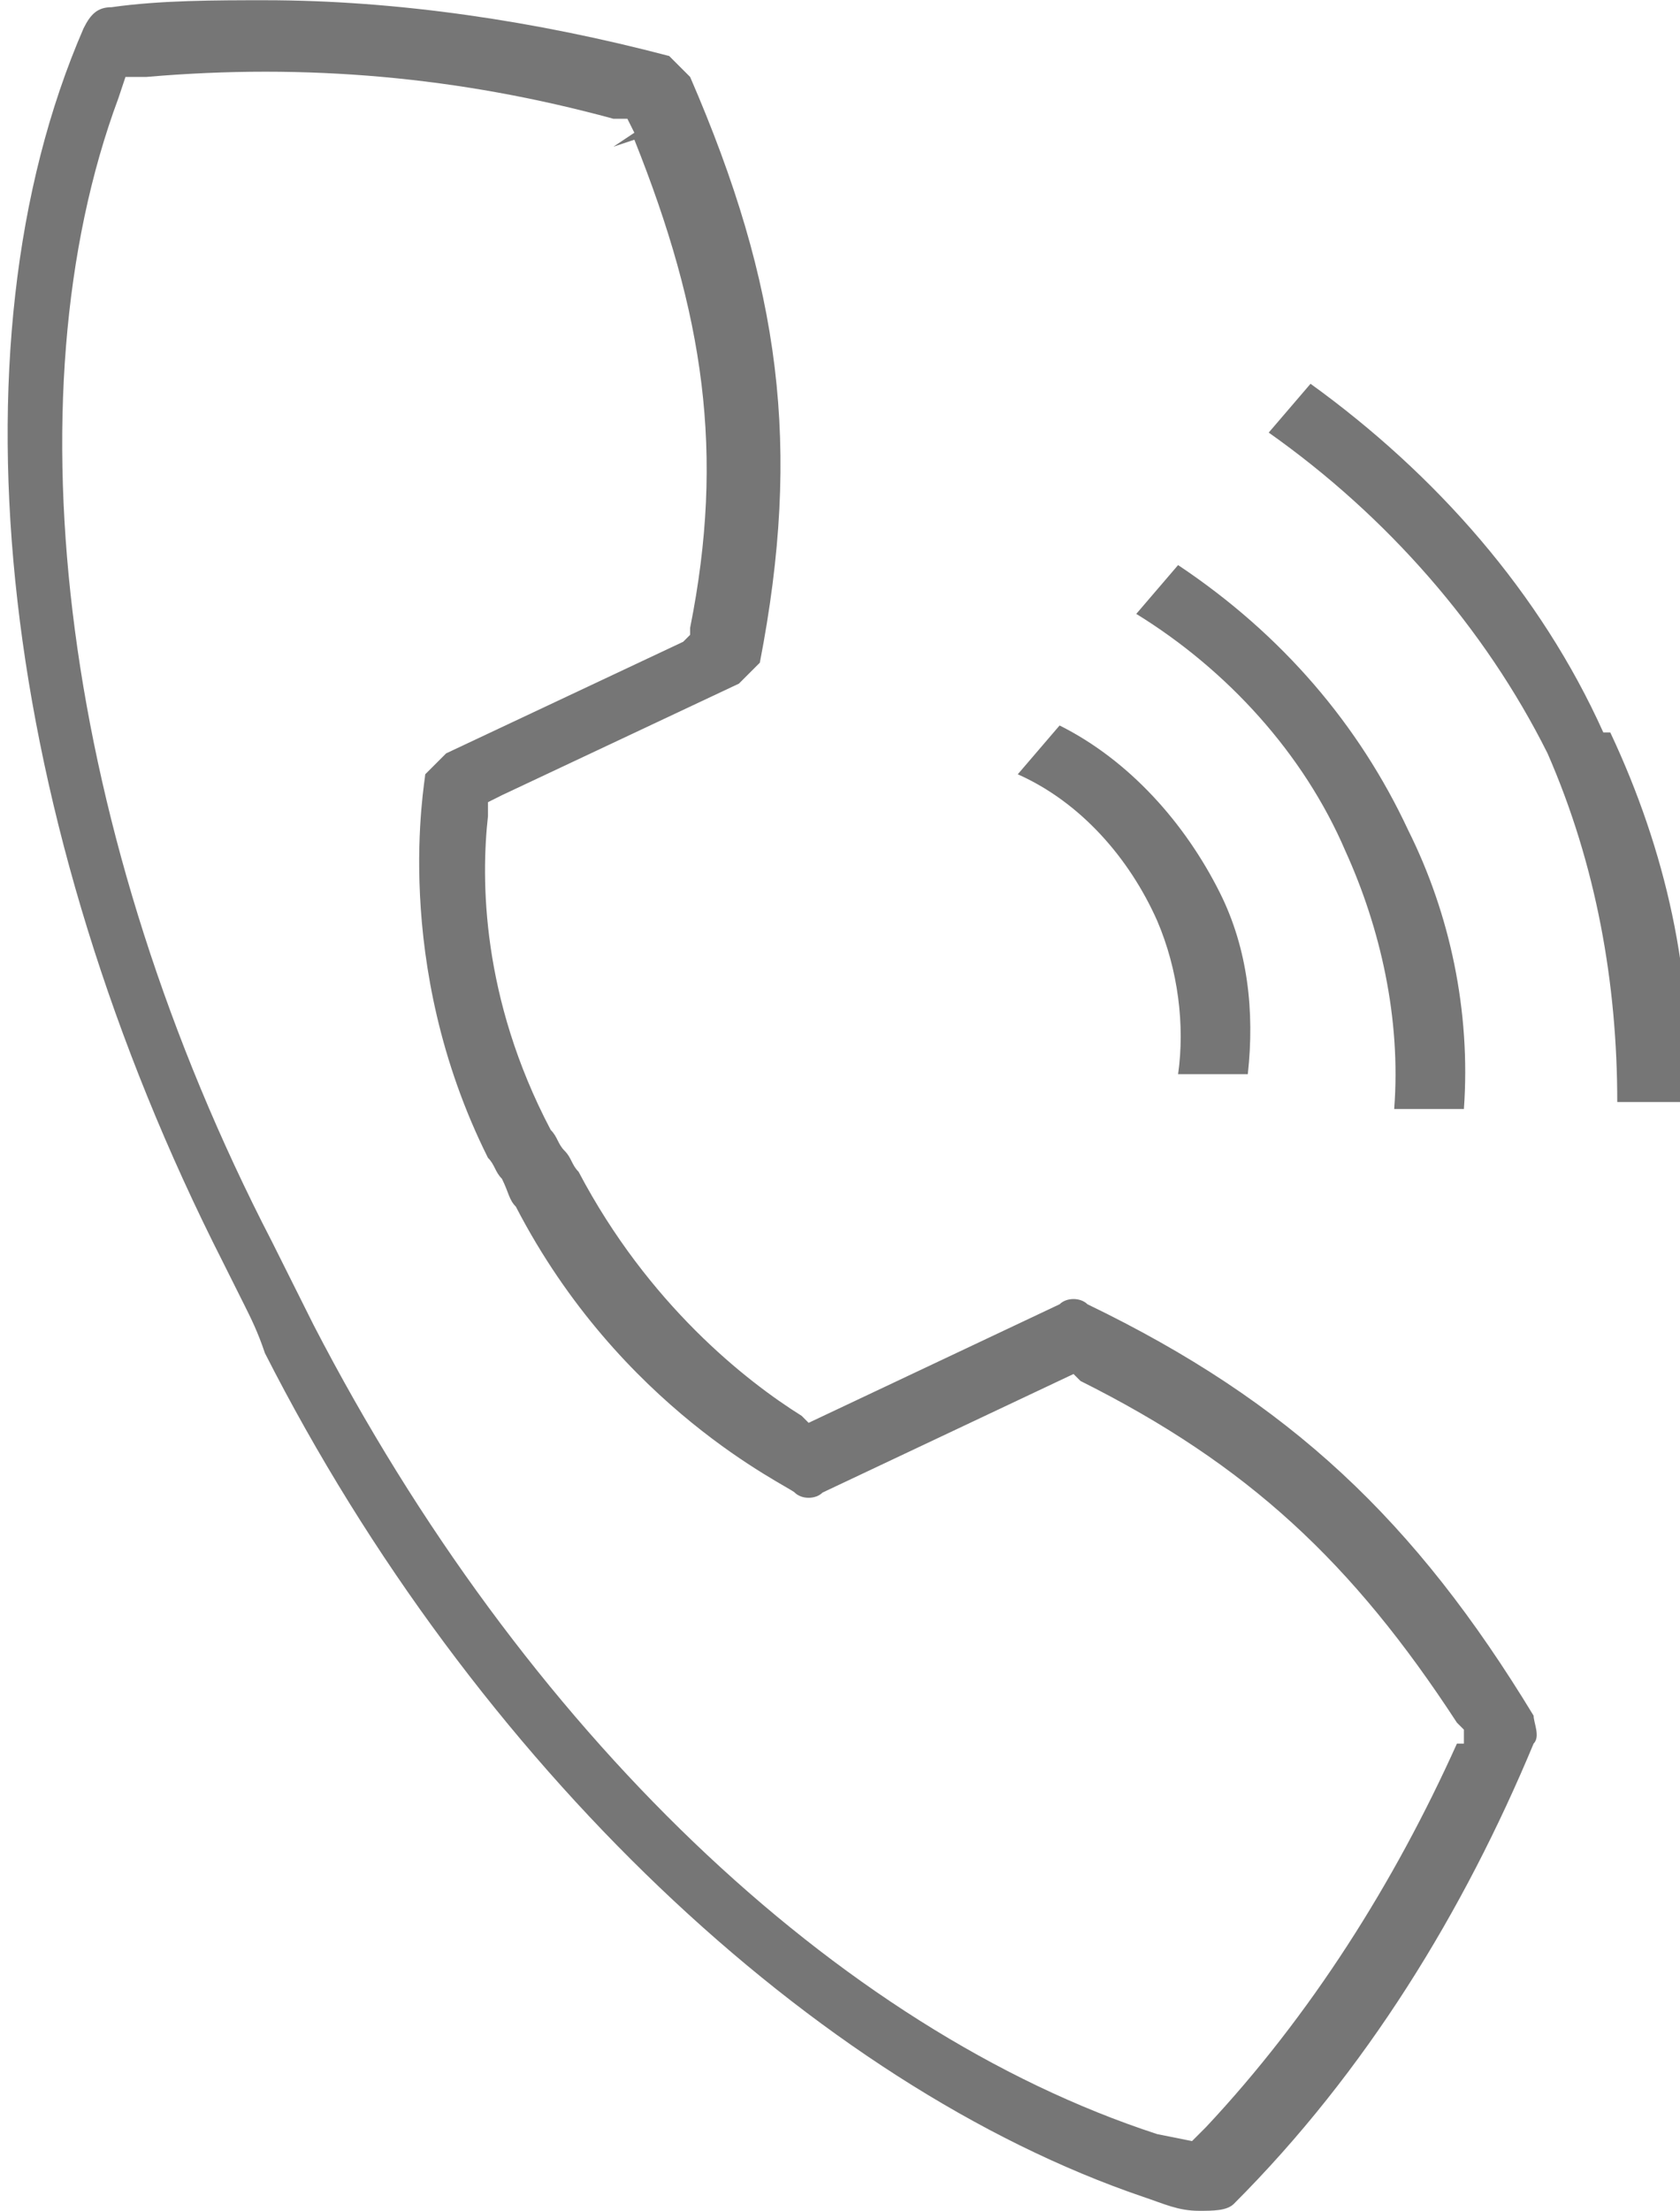 <?xml version="1.0" encoding="UTF-8"?>
<!DOCTYPE svg PUBLIC "-//W3C//DTD SVG 1.1//EN" "http://www.w3.org/Graphics/SVG/1.1/DTD/svg11.dtd">
<!-- Creator: CorelDRAW 2018 (64-Bit) -->
<svg xmlns="http://www.w3.org/2000/svg" xml:space="preserve" width="1.356mm" height="1.784mm" version="1.1" style="shape-rendering:geometricPrecision; text-rendering:geometricPrecision; image-rendering:optimizeQuality; fill-rule:evenodd; clip-rule:evenodd"
viewBox="0 0 2.41 3.17"
 xmlns:xlink="http://www.w3.org/1999/xlink">
 <defs>
  <style type="text/css">
   <![CDATA[
    .fil0 {fill:#767676;fill-rule:nonzero}
   ]]>
  </style>
 </defs>
 <g id="Layer_x0020_1">
  <g id="_2877087952">
   <path class="fil0" d="M1.56 1.87l0 0c-0.01,-0.01 -0.03,-0.01 -0.04,-0l-0.36 0.17 -0.01 -0.01c-0.08,-0.05 -0.22,-0.16 -0.32,-0.35 -0.01,-0.01 -0.01,-0.02 -0.02,-0.03 -0.01,-0.01 -0.01,-0.02 -0.02,-0.03 -0.1,-0.19 -0.1,-0.36 -0.09,-0.45l0 -0.02 0.02 -0.01 0.34 -0.16c0.01,-0.01 0.02,-0.02 0.03,-0.03 0.06,-0.31 0.03,-0.54 -0.1,-0.84 -0.01,-0.01 -0.02,-0.02 -0.03,-0.03 -0.19,-0.05 -0.39,-0.08 -0.58,-0.08 -0.07,0 -0.15,0 -0.22,0.01 -0.02,0 -0.03,0.01 -0.04,0.03 -0.2,0.46 -0.12,1.14 0.2,1.77 0.01,0.02 0.02,0.04 0.03,0.06 0.01,0.02 0.02,0.04 0.03,0.07 0.3,0.59 0.79,1.05 1.26,1.21 0.03,0.01 0.05,0.02 0.08,0.02 0.02,0 0.04,-0 0.05,-0.01 0.19,-0.19 0.33,-0.42 0.43,-0.66 0.01,-0.01 0,-0.03 -0,-0.04 -0.17,-0.28 -0.35,-0.45 -0.64,-0.59zm0.53 0.63l0 0c-0.09,0.2 -0.21,0.39 -0.36,0.55l-0.02 0.02 -0.05 -0.01c-0.46,-0.15 -0.91,-0.58 -1.21,-1.16 -0.01,-0.02 -0.02,-0.04 -0.03,-0.06 -0.01,-0.02 -0.02,-0.04 -0.03,-0.06 -0.3,-0.58 -0.38,-1.21 -0.22,-1.64l0.01 -0.03 0.03 -0c0.23,-0.02 0.45,0 0.67,0.06l0.02 0 0.01 0.02 -0.03 0.02 0.03 -0.01c0.1,0.25 0.13,0.45 0.08,0.7l-0 0.01 -0.01 0.01 -0.34 0.16c-0.01,0.01 -0.02,0.02 -0.03,0.03 -0,0.01 -0.05,0.27 0.09,0.55 0.01,0.01 0.01,0.02 0.02,0.03 0.01,0.02 0.01,0.03 0.02,0.04 0.15,0.29 0.39,0.4 0.4,0.41 0.01,0.01 0.03,0.01 0.04,-0l0.36 -0.17 0.01 0.01c0.24,0.12 0.39,0.26 0.54,0.49l0.01 0.01 -0 0.02z"/>
   <path class="fil0" d="M1.66 1.32l0 0c0.03,0.07 0.04,0.15 0.03,0.22l0.1 -0c0.01,-0.09 -0,-0.18 -0.04,-0.26 -0.05,-0.1 -0.13,-0.19 -0.23,-0.24l-0.06 0.07c0.09,0.04 0.16,0.12 0.2,0.21z"/>
   <path class="fil0" d="M2.3 1.05c-0.09,-0.2 -0.24,-0.37 -0.42,-0.5l-0.06 0.07c0.17,0.12 0.31,0.28 0.4,0.46 0.07,0.16 0.1,0.33 0.1,0.5l0.1 -0c0.01,-0.18 -0.03,-0.36 -0.11,-0.53z"/>
   <path class="fil0" d="M1.93 1.22c0.05,0.11 0.08,0.24 0.07,0.37l0.1 -0c0.01,-0.14 -0.02,-0.28 -0.08,-0.4 -0.07,-0.15 -0.18,-0.28 -0.33,-0.38l-0.06 0.07c0.13,0.08 0.24,0.2 0.3,0.34z"/>
  </g>
 </g>
</svg>
